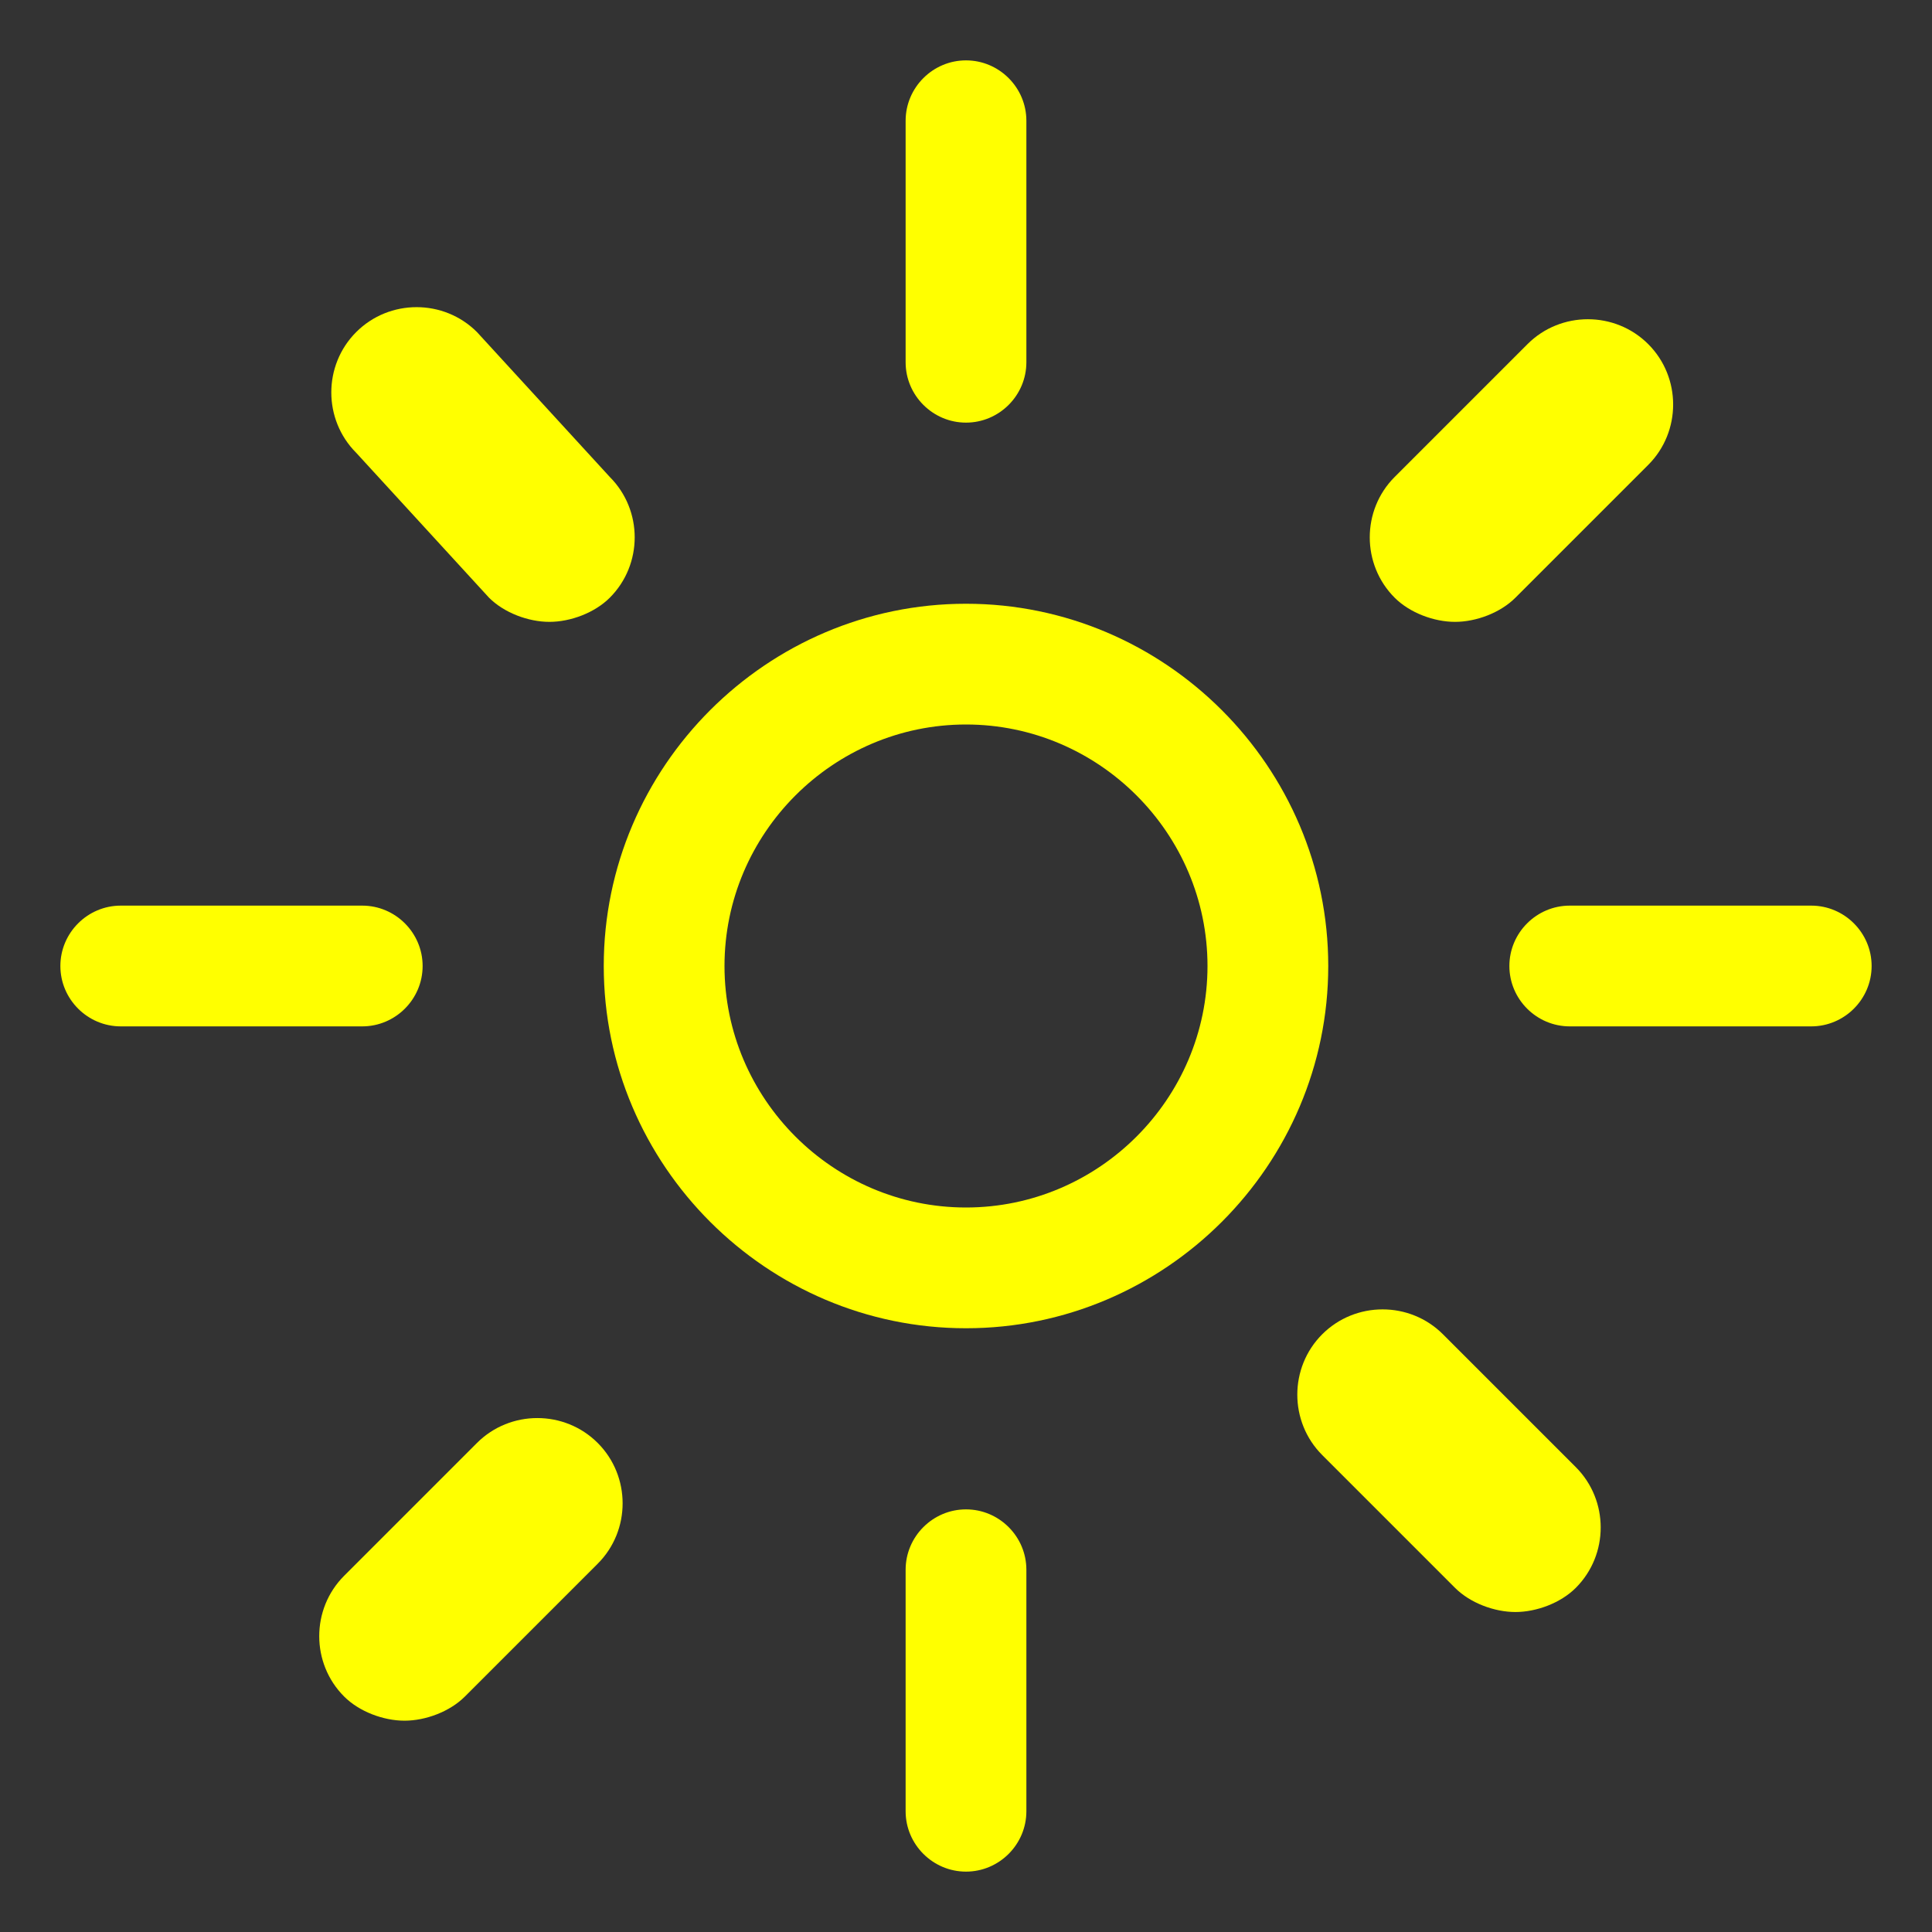 <svg
 version="1.1" id="Layer_1" xmlns="http://www.w3.org/2000/svg" xmlns:xlink="http://www.w3.org/1999/xlink" x="0px" y="0px" viewBox="0 0 64 64" style="enable-background:new 0 0 64 64;" xml:space="preserve">
<rect x="0" y="0" width="64" height="64" fill="#333333" stroke="none"/>
<g>
    <path fill="#FFFF00" d="M32,20c-6.6,0-12,5.4-12,12s5.4,12,12,12s12-5.4,12-12S38.6,20,32,20z M32,40c-4.4,0-8-3.6-8-8s3.6-8,8-8s8,3.6,8,8 S36.4,40,32,40z"/>
    <path fill="#FFFF00" d="M32,14c1.1,0,2-0.9,2-2V4c0-1.1-0.9-2-2-2s-2,0.9-2,2v8C30,13.1,30.9,14,32,14z"/>
    <path fill="#FFFF00" d="M32,50c-1.1,0-2,0.9-2,2v8c0,1.1,0.9,2,2,2s2-0.9,2-2v-8C34,50.9,33.1,50,32,50z"/>
    <path fill="#FFFF00" d="M14,32c0-1.1-0.9-2-2-2H4c-1.1,0-2,0.9-2,2s0.9,2,2,2h8C13.1,34,14,33.1,14,32z"/>
    <path fill="#FFFF00" d="M60,30h-8c-1.1,0-2,0.9-2,2s0.9,2,2,2h8c1.1,0,2-0.9,2-2S61.1,30,60,30z"/>
    <path fill="#FFFF00" d="M16.2,19.8c0.5,0.5,1.3,0.8,2,0.8s1.5-0.3,2-0.8c1.1-1.1,1.1-2.9,0-4L15.8,11c-1.1-1.1-2.9-1.1-4,0s-1.1,2.9,0,4 L16.2,19.8z"/>
    <path fill="#FFFF00" d="M47.8,44.2c-1.1-1.1-2.9-1.1-4,0s-1.1,2.9,0,4l4.4,4.4c0.5,0.5,1.3,0.8,2,0.8s1.5-0.3,2-0.8c1.1-1.1,1.1-2.9,0-4 L47.8,44.2z"/>
    <path fill="#FFFF00" d="M19.8,47.8c-1.1-1.1-2.9-1.1-4,0l-4.4,4.4c-1.1,1.1-1.1,2.9,0,4c0.5,0.5,1.3,0.8,2,0.8s1.5-0.3,2-0.8l4.4-4.4 C20.9,50.7,20.9,48.9,19.8,47.8z"/>
    <path fill="#FFFF00" d="M48.2,20.6c0.7,0,1.5-0.3,2-0.8l4.4-4.4c1.1-1.1,1.1-2.9,0-4s-2.9-1.1-4,0l-4.4,4.4c-1.1,1.1-1.1,2.9,0,4 C46.7,20.3,47.5,20.6,48.2,20.6z"/>
</g>
</svg>